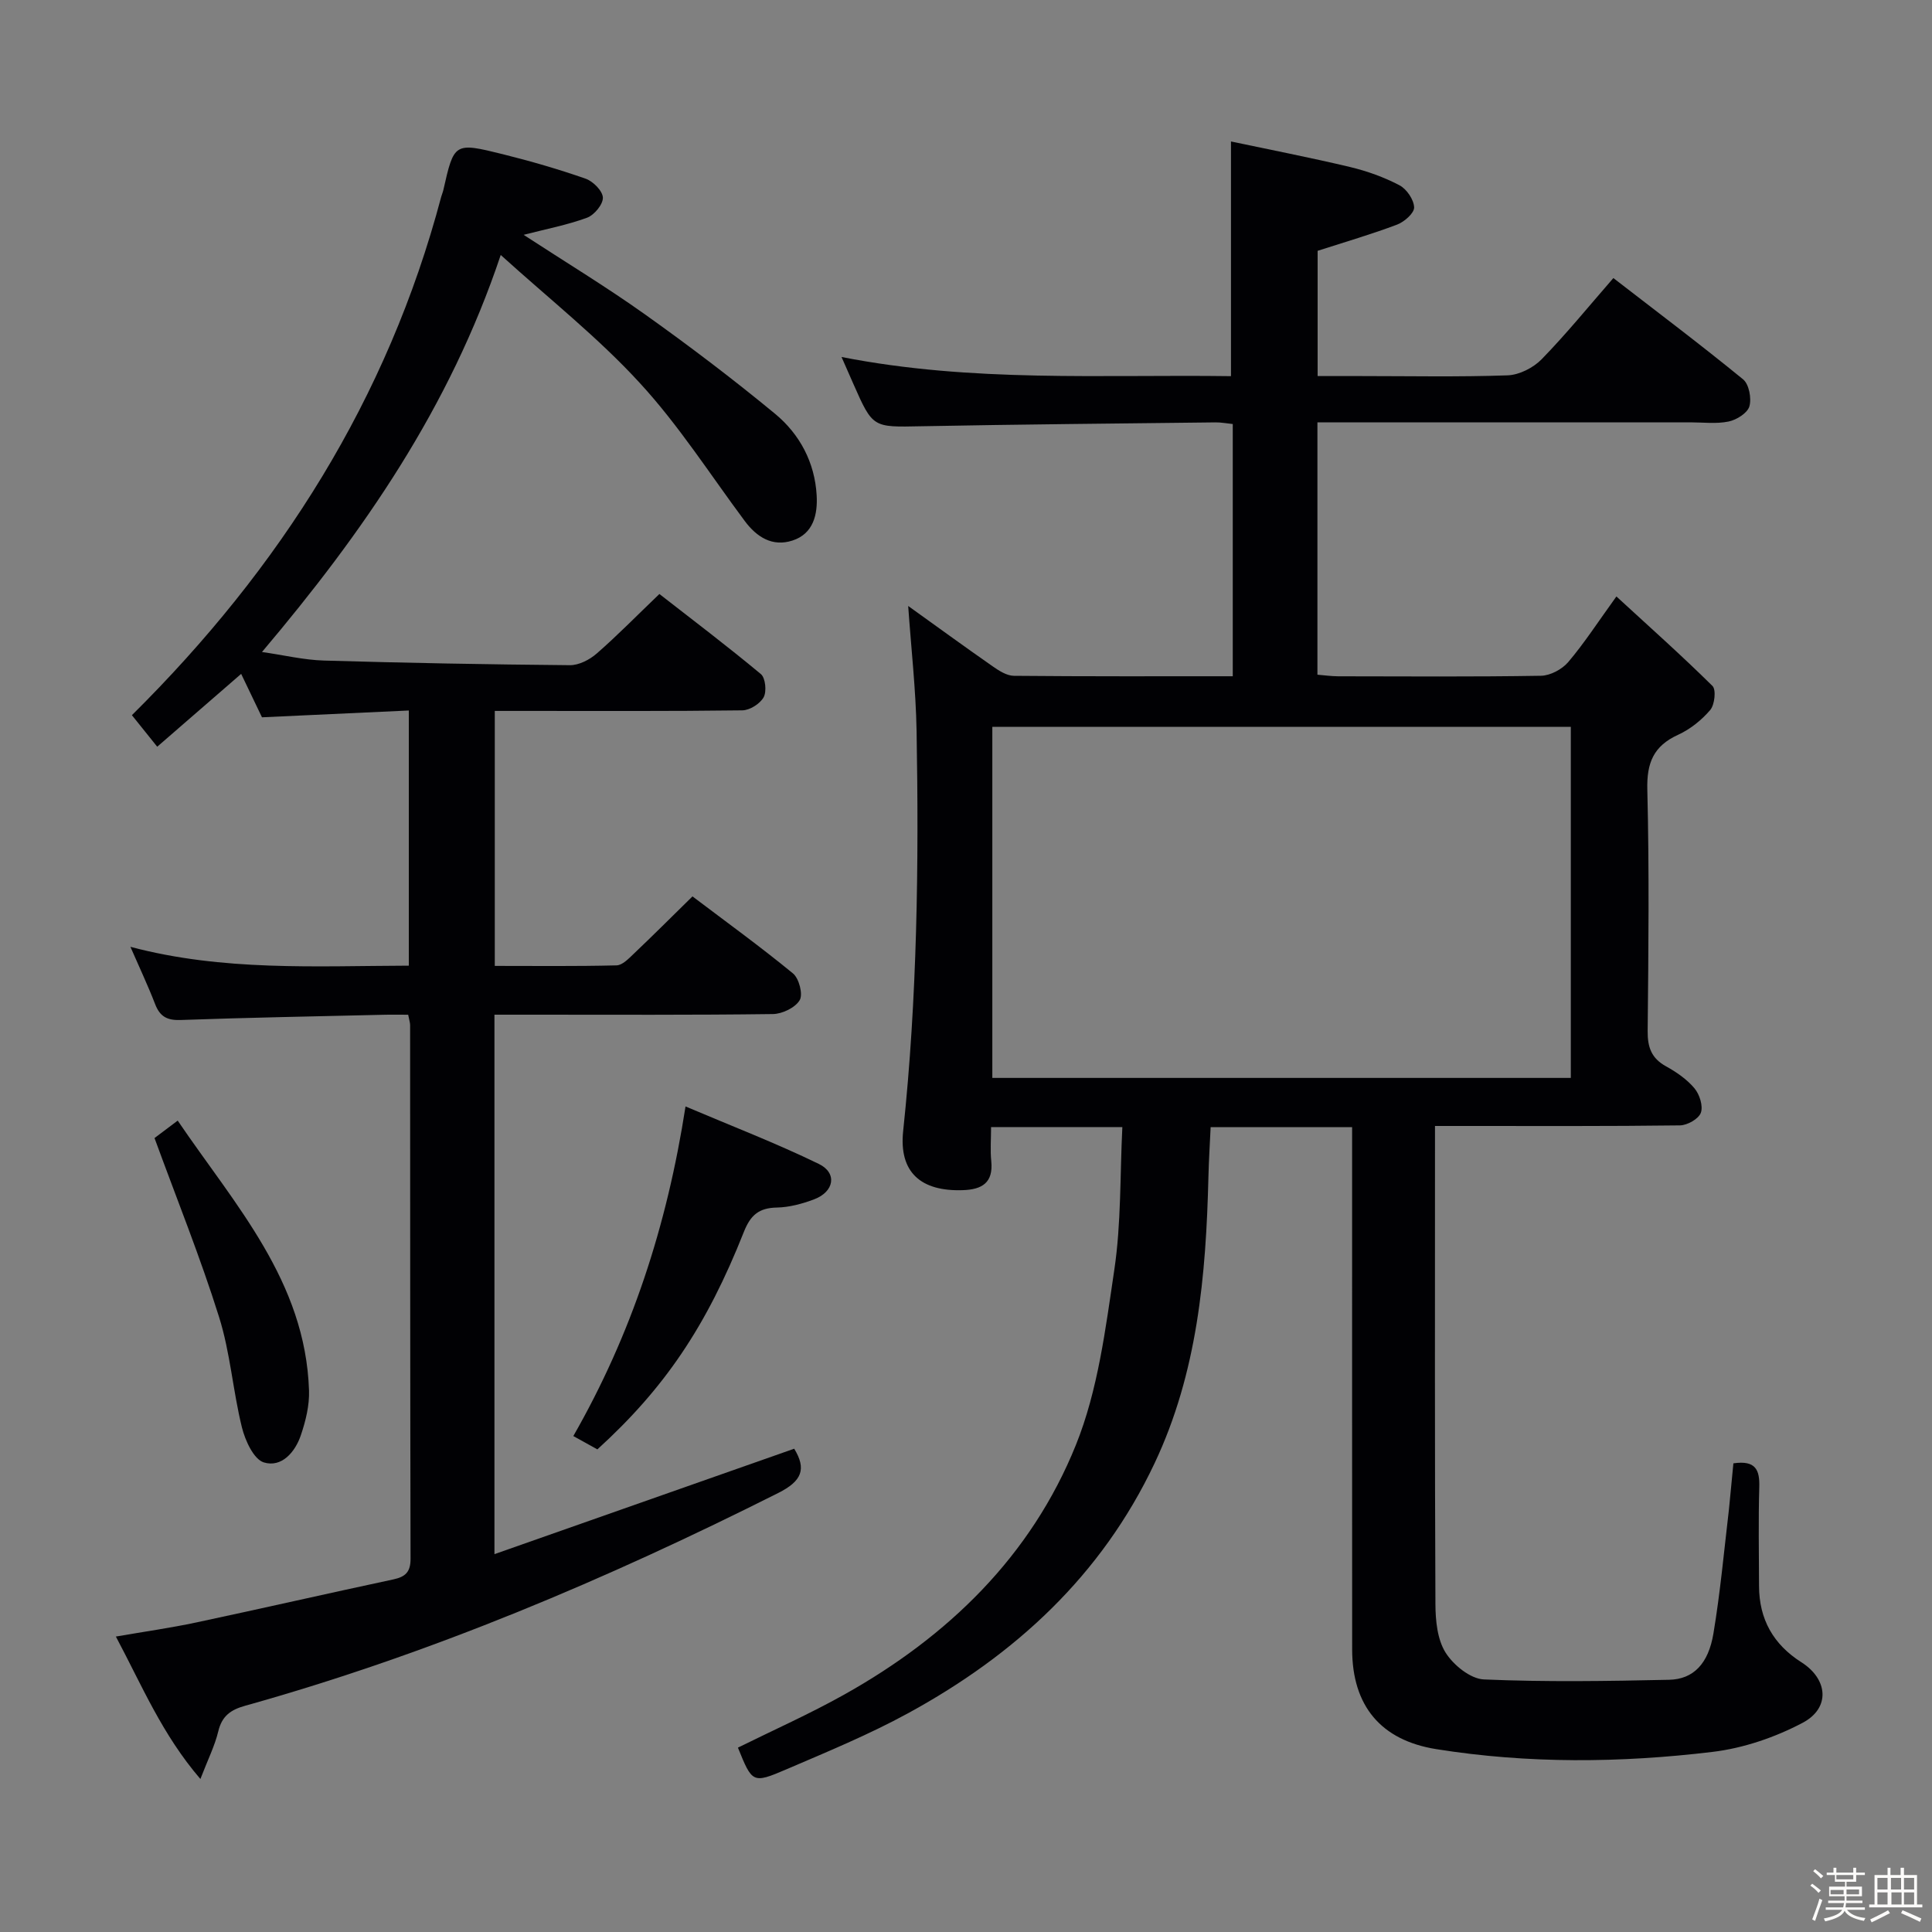 <svg enable-background="new 0 0 400 400" viewBox="0 0 400 400" xmlns="http://www.w3.org/2000/svg"><rect x="0" y="0" width="400" height="400" fill="#808080" stroke="none"/><path d="m374.8 390.4.4-.4c.7.5 1.3 1 1.8 1.4l-.5.5c-.5-.6-1.1-1.1-1.7-1.5zm1 7.3-.6-.3c.5-1.4 1.1-2.8 1.5-4.3.2.1.4.2.6.3-.5 1.3-1 2.8-1.5 4.3zm-.4-10.3.4-.4c.4.3 1 .8 1.7 1.4l-.5.5c-.4-.5-1-1-1.6-1.5zm2.5.3h1.7v-1h.6v1h3.5v-1h.6v1h1.8v.5h-1.8v1.4h-2v1h3.2v2h-3.2v.9h3.3v.5h-3.4c0 .3-.1.6-.1.9h4v.5h-3.7c.7.9 1.9 1.5 3.8 1.7-.1.2-.2.4-.3.6-2.1-.4-3.5-1.1-4-2.1-.4 1-1.8 1.7-4 2.2-.1-.2-.2-.4-.3-.6 2.1-.4 3.4-1 3.8-1.8h-3.4v-.5h3.6c.1-.3.1-.6.2-.9h-3.3v-.5h3.4c0-.3 0-.6 0-.9h-3.2v-2h3.3v-1h-2.1v-1.4h-1.7v-.5zm1.1 3.5v1h2.7c0-.3 0-.4 0-.4 0-.1 0-.2 0-.2 0-.1 0-.2 0-.3h-2.7zm1.2-3v.9h3.5v-.9zm4.7 3h-2.6v.6.4h2.6z" fill="#fcfbfa"/><path d="m393.6 386.7h.6v1.5h2.7v6.1h1.1v.6h-11v-.6h1.1v-6.1h2.7v-1.5h.6v1.5h2.1v-1.5zm-2.7 8.8.4.6c-1.2.6-2.5 1.3-3.8 1.9-.1-.2-.2-.4-.3-.6 1.2-.6 2.5-1.2 3.7-1.9zm-2.2-6.7v2.4h2.1v-2.4zm0 3v2.5h2.1v-2.5zm2.8-3v2.4h2.1v-2.4zm.1 3v2.5h2.1v-2.5h-2.2zm5.9 6.1c-1.4-.7-2.7-1.3-3.9-1.8l.3-.6c1.5.6 2.7 1.2 3.9 1.7zm-1.2-9.1h-2.1v2.4h2.1zm-2.1 3v2.5h2.1v-2.5z" fill="#fcfbfa"/><g fill="#010104"><path d="m358.88 302.97c4.66-.69 5.46 1.41 5.36 4.9-.2 6.83-.07 13.66-.05 20.49.01 6.88 2.96 12.11 8.78 15.8 5.5 3.5 6.03 9.46.26 12.52-5.71 3.02-12.26 5.26-18.66 6.03-19.04 2.29-38.18 2.47-57.21-.57-11.45-1.83-17.41-8.95-17.41-20.66-.02-34.33-.01-68.66-.01-102.98 0-1.62 0-3.24 0-5.14-9.93 0-19.36 0-29.29 0-.16 3.47-.38 6.91-.46 10.37-.5 20.36-2.27 40.45-11.16 59.25-10.98 23.22-28.87 39.64-51.01 51.72-8.13 4.44-16.77 8-25.3 11.66-6.91 2.96-6.99 2.76-9.94-4.53 7.33-3.63 14.86-6.98 22.02-10.99 21.52-12.04 38.69-28.7 47.95-51.67 4.57-11.34 6.14-24.05 7.96-36.3 1.43-9.61 1.16-19.47 1.66-29.52-9.42 0-17.99 0-27.18 0 0 2.5-.19 4.8.04 7.05.45 4.49-1.92 5.88-5.9 6.01-8.63.29-13.25-3.65-12.34-12.24 2.92-27.54 3.26-55.14 2.78-82.77-.15-8.6-1.13-17.18-1.74-25.94 5.61 4.02 11.52 8.33 17.51 12.51 1.3.91 2.9 1.93 4.37 1.95 14.98.14 29.97.09 45.32.09 0-17.5 0-34.71 0-52.22-1.33-.13-2.45-.36-3.56-.34-20.31.24-40.62.41-60.92.8-10.04.2-10.03.39-14.07-8.77-.72-1.64-1.44-3.28-2.45-5.57 27.12 5.33 53.88 3.6 80.63 3.97 0-16.05 0-31.75 0-48.59 8.03 1.7 16.39 3.32 24.66 5.29 3.52.84 7.03 2.1 10.23 3.78 1.48.78 2.97 2.96 3.03 4.57.05 1.17-2.01 2.99-3.5 3.56-5.25 1.99-10.65 3.56-16.48 5.44v25.93h8.85c10.17 0 20.34.21 30.49-.15 2.42-.09 5.31-1.56 7.04-3.33 5.09-5.22 9.71-10.91 14.85-16.81 9.15 7.07 18.15 13.85 26.86 20.97 1.23 1.01 1.78 3.95 1.3 5.6-.4 1.38-2.65 2.79-4.29 3.13-2.56.53-5.3.17-7.97.17-23.66 0-47.33 0-70.99 0-1.96 0-3.91 0-6.18 0v52.25c1.45.12 2.87.32 4.29.33 14 .02 28 .12 41.99-.11 1.93-.03 4.36-1.33 5.64-2.83 3.3-3.88 6.09-8.2 9.98-13.59 6.94 6.38 13.58 12.29 19.89 18.53.79.78.46 3.88-.46 4.97-1.79 2.1-4.16 4-6.66 5.14-5.08 2.32-6.51 5.8-6.37 11.34.41 16.65.24 33.33.07 49.99-.03 3.35.77 5.64 3.8 7.31 2.16 1.19 4.33 2.69 5.89 4.55 1.06 1.26 1.83 3.68 1.32 5.07-.46 1.27-2.8 2.59-4.33 2.61-14.83.19-29.66.12-44.49.12-1.82 0-3.63 0-6.22 0v5.05c0 31.33-.06 62.66.09 93.98.02 3.39.39 7.28 2.1 10 1.62 2.58 5.14 5.44 7.94 5.56 12.76.55 25.56.35 38.35.07 5.02-.11 8.13-3.32 9.17-9.6 1.42-8.51 2.2-17.12 3.21-25.69.33-3.15.59-6.27.92-9.52zm-153.43-79.8h119.77c0-24.48 0-48.54 0-72.68-40.08 0-79.79 0-119.77 0z"/><path d="m103.67 52.79c-10.61 31.67-28.43 57.36-49.43 82.2 4.56.65 8.67 1.65 12.81 1.77 16.97.5 33.95.81 50.93.96 1.87.02 4.1-1.13 5.57-2.42 4.26-3.71 8.22-7.77 12.97-12.32 6.79 5.29 14.03 10.77 21.01 16.58.95.79 1.23 3.59.58 4.79-.74 1.35-2.87 2.7-4.41 2.72-15.16.2-30.33.12-45.49.12-1.8 0-3.61 0-5.77 0v52.79c8.36 0 16.79.1 25.21-.11 1.22-.03 2.52-1.41 3.57-2.41 3.96-3.76 7.83-7.63 12.15-11.87 6.91 5.23 14.03 10.38 20.81 15.95 1.25 1.03 2.11 4.32 1.39 5.53-.91 1.55-3.6 2.85-5.54 2.88-16.66.22-33.33.13-49.99.13-2.46 0-4.92 0-7.67 0v111.69c20.93-7.37 41.45-14.58 62.06-21.83 2.57 4.2 1.62 6.69-3.29 9.16-35.53 17.86-72 33.33-110.36 44.05-3.02.84-4.83 2.12-5.59 5.31-.72 2.99-2.14 5.81-3.7 9.86-7.92-9.21-12.06-19.27-17.5-29.49 5.97-1.03 11.33-1.79 16.61-2.91 13.62-2.9 27.21-6.01 40.83-8.92 2.52-.54 3.58-1.54 3.57-4.29-.09-36.83-.07-73.66-.09-110.48 0-.48-.17-.96-.4-2.14-1.68 0-3.44-.04-5.2.01-13.97.33-27.95.58-41.92 1.08-2.8.1-4.28-.72-5.27-3.28-1.48-3.83-3.24-7.56-5.12-11.87 19.19 5.09 38.29 3.96 57.64 3.9 0-17.59 0-34.82 0-52.83-10.22.47-20.26.94-30.4 1.41-1.39-2.89-2.81-5.86-4.31-8.99-5.88 5.1-11.48 9.96-17.38 15.08-2.09-2.6-3.82-4.77-5.24-6.53 30.73-30.45 52.96-65.52 64.03-107.3.13-.48.34-.94.45-1.42 2.22-9.82 2.25-9.92 12.32-7.42 5.78 1.44 11.53 3.1 17.15 5.07 1.54.54 3.52 2.54 3.56 3.92.04 1.4-1.79 3.61-3.29 4.16-4.11 1.51-8.47 2.34-13.12 3.54 8.56 5.58 17.06 10.73 25.14 16.48 9.2 6.55 18.22 13.39 26.93 20.58 5.1 4.22 8.21 10.06 8.6 16.85.23 3.96-.66 7.97-5 9.38-4.14 1.35-7.39-.68-9.9-4.06-7.15-9.6-13.65-19.8-21.72-28.56-8.59-9.38-18.69-17.35-28.79-26.5z"/><path d="m123.68 300.08c-1.69-.93-3.23-1.79-4.98-2.76 12.03-21.03 19.38-43.41 23.23-68.24 9.56 4.06 18.76 7.6 27.6 11.9 3.87 1.88 3.18 5.77-.98 7.33-2.45.92-5.12 1.65-7.71 1.7-3.68.07-5.43 1.53-6.81 4.99-7.8 19.71-16.51 32.48-30.35 45.08z"/><path d="m31.99 235.62c1-.75 2.59-1.95 4.8-3.61 11.84 17.45 26.46 33.24 27.19 55.9.1 3.07-.69 6.28-1.69 9.23-1.18 3.51-3.99 6.76-7.66 5.64-2.09-.64-3.86-4.51-4.54-7.24-1.87-7.56-2.41-15.49-4.74-22.88-3.86-12.32-8.71-24.32-13.36-37.04z"/></g></svg>